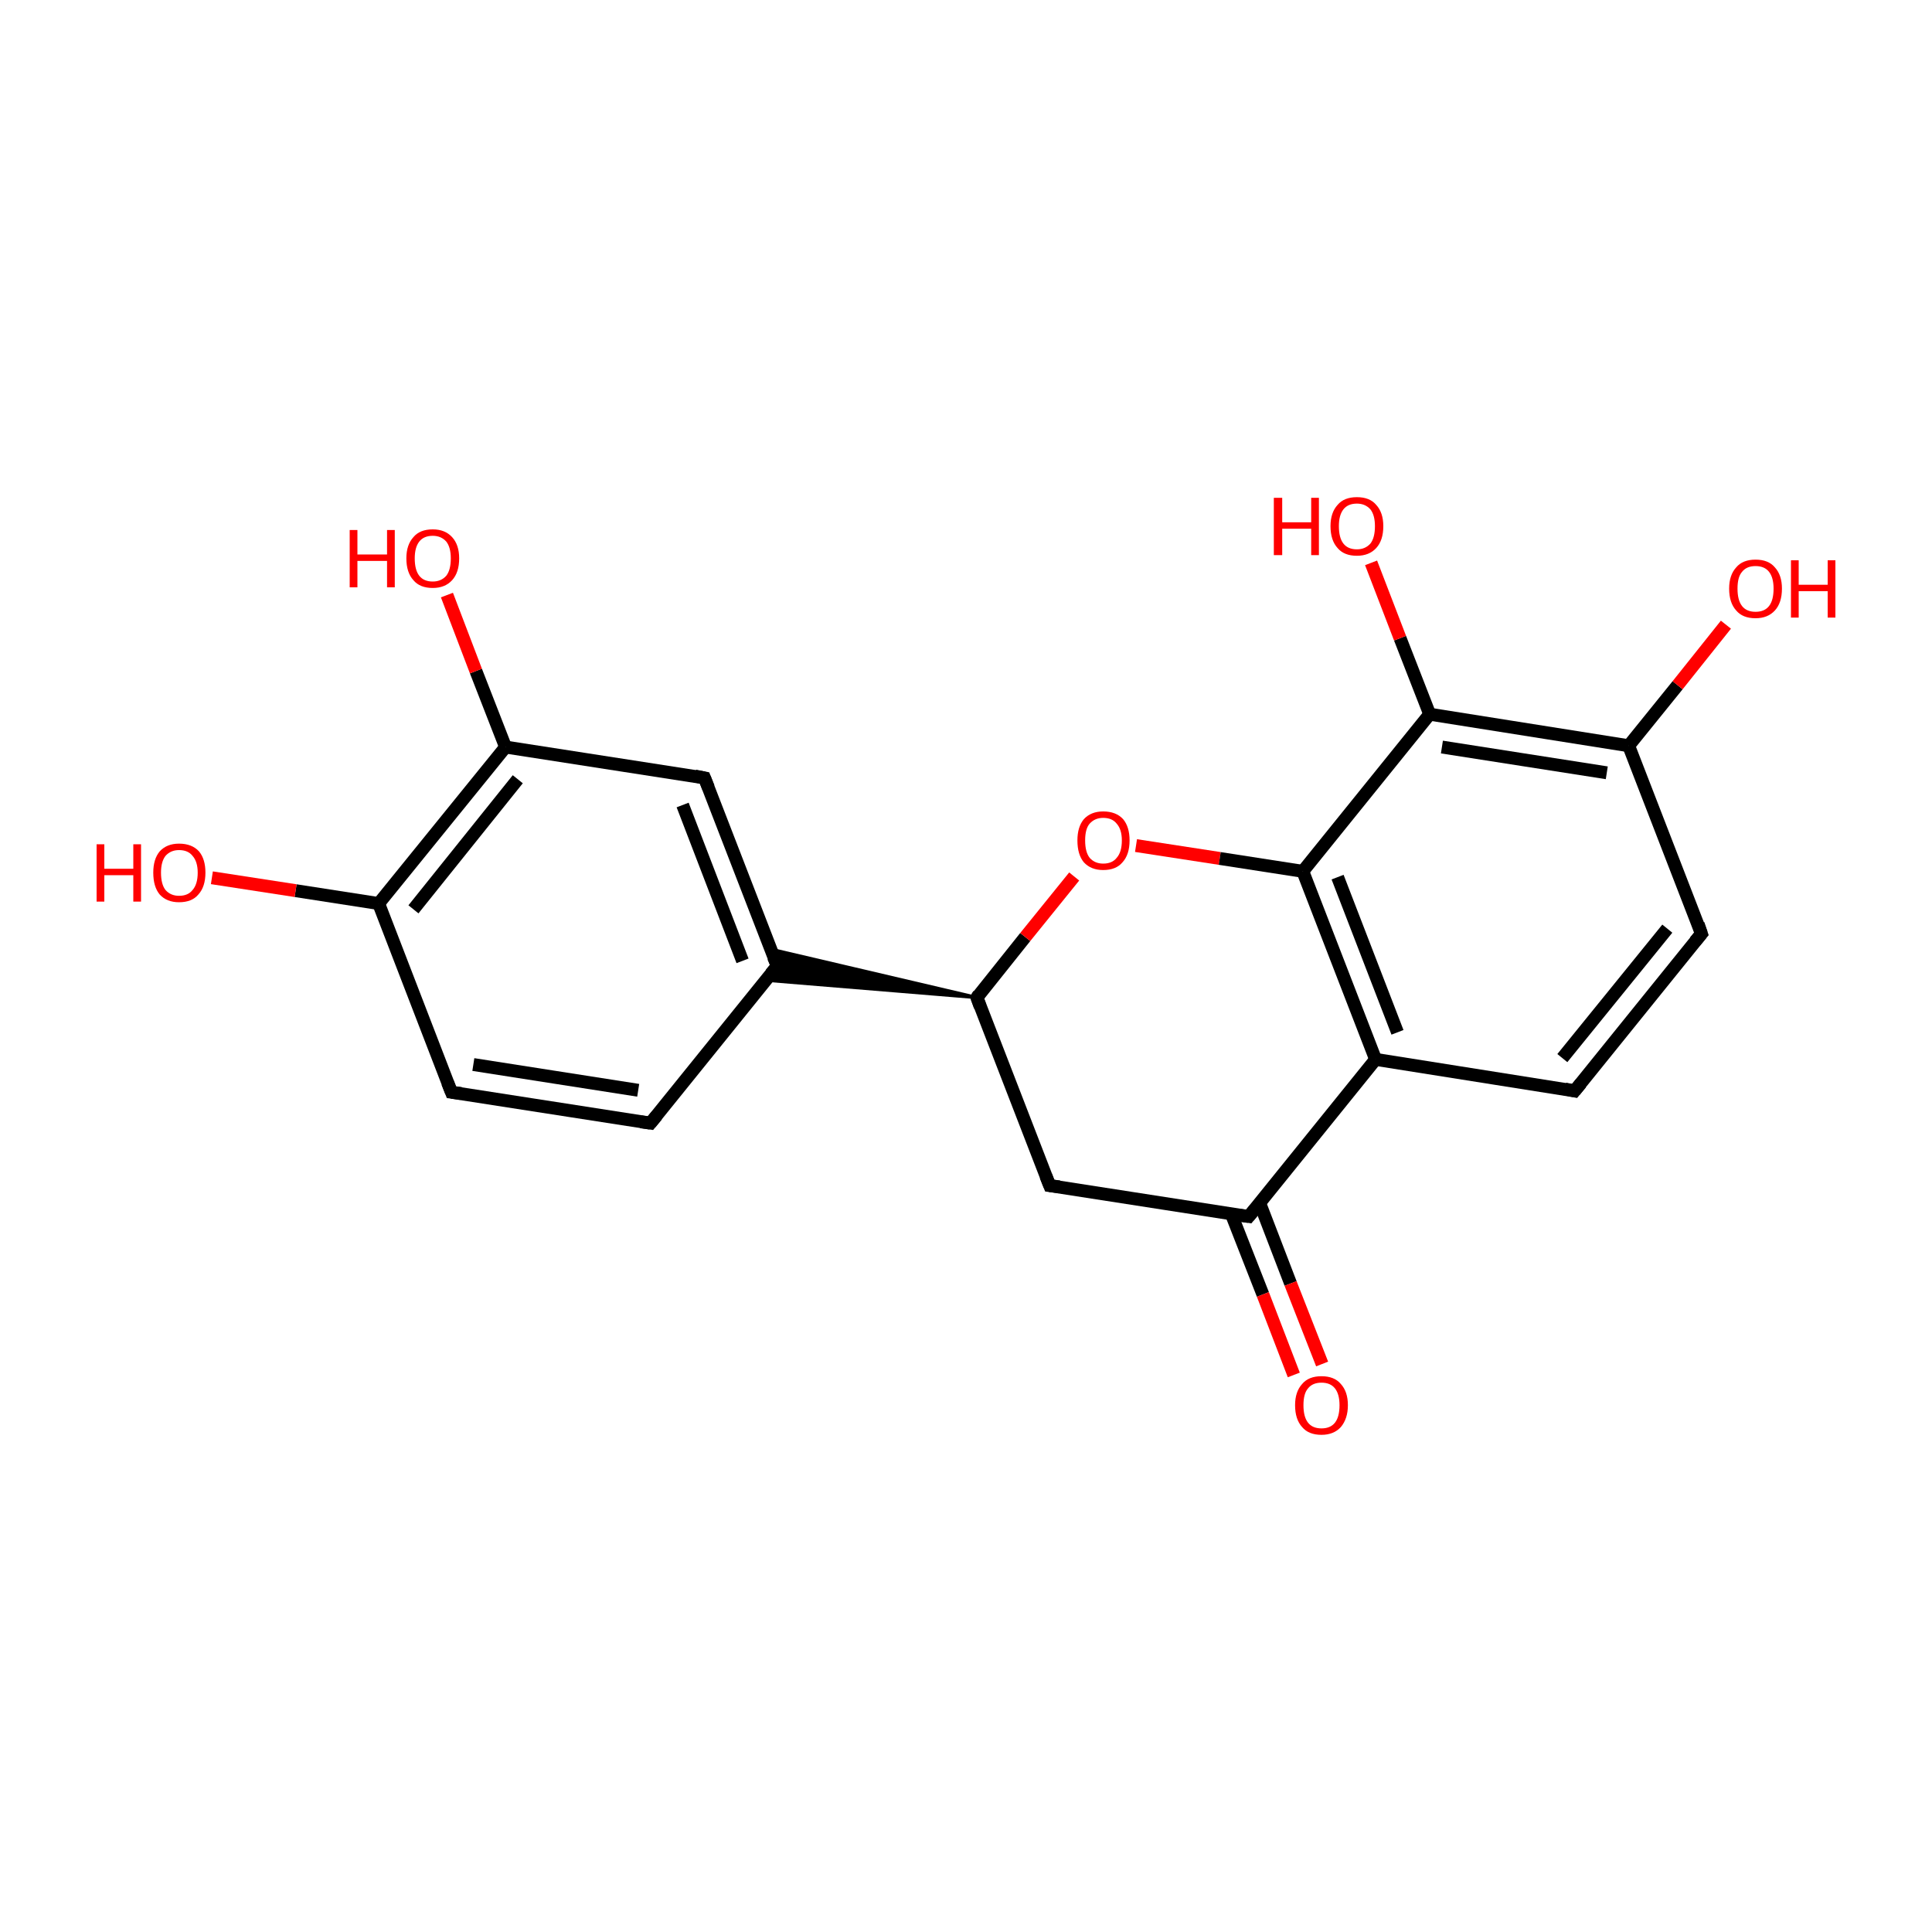 <?xml version='1.0' encoding='iso-8859-1'?>
<svg version='1.1' baseProfile='full'
              xmlns='http://www.w3.org/2000/svg'
                      xmlns:rdkit='http://www.rdkit.org/xml'
                      xmlns:xlink='http://www.w3.org/1999/xlink'
                  xml:space='preserve'
width='300px' height='300px' viewBox='0 0 300 300'>
<!-- END OF HEADER -->
<rect style='opacity:1.0;fill:transparent;stroke:none' width='300.0' height='300.0' x='0.0' y='0.0'> </rect>
<path class='bond-0 atom-0 atom-1' d='M 163.0,184.1 L 151.7,154.9' style='fill:none;fill-rule:evenodd;stroke:#000000;stroke-width:2.0px;stroke-linecap:butt;stroke-linejoin:miter;stroke-opacity:1' />
<path class='bond-1 atom-1 atom-2' d='M 151.7,154.9 L 159.2,145.5' style='fill:none;fill-rule:evenodd;stroke:#000000;stroke-width:2.0px;stroke-linecap:butt;stroke-linejoin:miter;stroke-opacity:1' />
<path class='bond-1 atom-1 atom-2' d='M 159.2,145.5 L 166.8,136.1' style='fill:none;fill-rule:evenodd;stroke:#FF0000;stroke-width:2.0px;stroke-linecap:butt;stroke-linejoin:miter;stroke-opacity:1' />
<path class='bond-2 atom-2 atom-3' d='M 176.4,131.3 L 189.4,133.3' style='fill:none;fill-rule:evenodd;stroke:#FF0000;stroke-width:2.0px;stroke-linecap:butt;stroke-linejoin:miter;stroke-opacity:1' />
<path class='bond-2 atom-2 atom-3' d='M 189.4,133.3 L 202.3,135.3' style='fill:none;fill-rule:evenodd;stroke:#000000;stroke-width:2.0px;stroke-linecap:butt;stroke-linejoin:miter;stroke-opacity:1' />
<path class='bond-3 atom-3 atom-4' d='M 202.3,135.3 L 213.6,164.5' style='fill:none;fill-rule:evenodd;stroke:#000000;stroke-width:2.0px;stroke-linecap:butt;stroke-linejoin:miter;stroke-opacity:1' />
<path class='bond-3 atom-3 atom-4' d='M 207.7,136.2 L 217.0,160.3' style='fill:none;fill-rule:evenodd;stroke:#000000;stroke-width:2.0px;stroke-linecap:butt;stroke-linejoin:miter;stroke-opacity:1' />
<path class='bond-4 atom-4 atom-5' d='M 213.6,164.5 L 193.9,188.9' style='fill:none;fill-rule:evenodd;stroke:#000000;stroke-width:2.0px;stroke-linecap:butt;stroke-linejoin:miter;stroke-opacity:1' />
<path class='bond-5 atom-5 atom-6' d='M 191.2,188.5 L 196.1,201.0' style='fill:none;fill-rule:evenodd;stroke:#000000;stroke-width:2.0px;stroke-linecap:butt;stroke-linejoin:miter;stroke-opacity:1' />
<path class='bond-5 atom-5 atom-6' d='M 196.1,201.0 L 200.9,213.5' style='fill:none;fill-rule:evenodd;stroke:#FF0000;stroke-width:2.0px;stroke-linecap:butt;stroke-linejoin:miter;stroke-opacity:1' />
<path class='bond-5 atom-5 atom-6' d='M 195.6,186.8 L 200.4,199.3' style='fill:none;fill-rule:evenodd;stroke:#000000;stroke-width:2.0px;stroke-linecap:butt;stroke-linejoin:miter;stroke-opacity:1' />
<path class='bond-5 atom-5 atom-6' d='M 200.4,199.3 L 205.3,211.8' style='fill:none;fill-rule:evenodd;stroke:#FF0000;stroke-width:2.0px;stroke-linecap:butt;stroke-linejoin:miter;stroke-opacity:1' />
<path class='bond-6 atom-4 atom-7' d='M 213.6,164.5 L 244.5,169.4' style='fill:none;fill-rule:evenodd;stroke:#000000;stroke-width:2.0px;stroke-linecap:butt;stroke-linejoin:miter;stroke-opacity:1' />
<path class='bond-7 atom-7 atom-8' d='M 244.5,169.4 L 264.2,145.0' style='fill:none;fill-rule:evenodd;stroke:#000000;stroke-width:2.0px;stroke-linecap:butt;stroke-linejoin:miter;stroke-opacity:1' />
<path class='bond-7 atom-7 atom-8' d='M 242.6,164.3 L 258.9,144.2' style='fill:none;fill-rule:evenodd;stroke:#000000;stroke-width:2.0px;stroke-linecap:butt;stroke-linejoin:miter;stroke-opacity:1' />
<path class='bond-8 atom-8 atom-9' d='M 264.2,145.0 L 252.9,115.8' style='fill:none;fill-rule:evenodd;stroke:#000000;stroke-width:2.0px;stroke-linecap:butt;stroke-linejoin:miter;stroke-opacity:1' />
<path class='bond-9 atom-9 atom-10' d='M 252.9,115.8 L 222.0,110.9' style='fill:none;fill-rule:evenodd;stroke:#000000;stroke-width:2.0px;stroke-linecap:butt;stroke-linejoin:miter;stroke-opacity:1' />
<path class='bond-9 atom-9 atom-10' d='M 249.5,120.0 L 223.9,116.0' style='fill:none;fill-rule:evenodd;stroke:#000000;stroke-width:2.0px;stroke-linecap:butt;stroke-linejoin:miter;stroke-opacity:1' />
<path class='bond-10 atom-10 atom-11' d='M 222.0,110.9 L 217.4,99.1' style='fill:none;fill-rule:evenodd;stroke:#000000;stroke-width:2.0px;stroke-linecap:butt;stroke-linejoin:miter;stroke-opacity:1' />
<path class='bond-10 atom-10 atom-11' d='M 217.4,99.1 L 212.9,87.4' style='fill:none;fill-rule:evenodd;stroke:#FF0000;stroke-width:2.0px;stroke-linecap:butt;stroke-linejoin:miter;stroke-opacity:1' />
<path class='bond-11 atom-9 atom-12' d='M 252.9,115.8 L 260.5,106.4' style='fill:none;fill-rule:evenodd;stroke:#000000;stroke-width:2.0px;stroke-linecap:butt;stroke-linejoin:miter;stroke-opacity:1' />
<path class='bond-11 atom-9 atom-12' d='M 260.5,106.4 L 268.0,97.0' style='fill:none;fill-rule:evenodd;stroke:#FF0000;stroke-width:2.0px;stroke-linecap:butt;stroke-linejoin:miter;stroke-opacity:1' />
<path class='bond-12 atom-1 atom-13' d='M 151.7,154.9 L 118.9,152.2 L 120.7,150.0 Z' style='fill:#000000;fill-rule:evenodd;fill-opacity:1;stroke:#000000;stroke-width:0.5px;stroke-linecap:butt;stroke-linejoin:miter;stroke-opacity:1;' />
<path class='bond-12 atom-1 atom-13' d='M 151.7,154.9 L 120.7,150.0 L 119.7,147.4 Z' style='fill:#000000;fill-rule:evenodd;fill-opacity:1;stroke:#000000;stroke-width:0.5px;stroke-linecap:butt;stroke-linejoin:miter;stroke-opacity:1;' />
<path class='bond-13 atom-13 atom-14' d='M 120.7,150.0 L 109.4,120.8' style='fill:none;fill-rule:evenodd;stroke:#000000;stroke-width:2.0px;stroke-linecap:butt;stroke-linejoin:miter;stroke-opacity:1' />
<path class='bond-13 atom-13 atom-14' d='M 115.3,149.2 L 106.0,125.0' style='fill:none;fill-rule:evenodd;stroke:#000000;stroke-width:2.0px;stroke-linecap:butt;stroke-linejoin:miter;stroke-opacity:1' />
<path class='bond-14 atom-14 atom-15' d='M 109.4,120.8 L 78.5,116.0' style='fill:none;fill-rule:evenodd;stroke:#000000;stroke-width:2.0px;stroke-linecap:butt;stroke-linejoin:miter;stroke-opacity:1' />
<path class='bond-15 atom-15 atom-16' d='M 78.5,116.0 L 58.8,140.3' style='fill:none;fill-rule:evenodd;stroke:#000000;stroke-width:2.0px;stroke-linecap:butt;stroke-linejoin:miter;stroke-opacity:1' />
<path class='bond-15 atom-15 atom-16' d='M 80.4,121.0 L 64.2,141.2' style='fill:none;fill-rule:evenodd;stroke:#000000;stroke-width:2.0px;stroke-linecap:butt;stroke-linejoin:miter;stroke-opacity:1' />
<path class='bond-16 atom-16 atom-17' d='M 58.8,140.3 L 70.1,169.6' style='fill:none;fill-rule:evenodd;stroke:#000000;stroke-width:2.0px;stroke-linecap:butt;stroke-linejoin:miter;stroke-opacity:1' />
<path class='bond-17 atom-17 atom-18' d='M 70.1,169.6 L 101.0,174.4' style='fill:none;fill-rule:evenodd;stroke:#000000;stroke-width:2.0px;stroke-linecap:butt;stroke-linejoin:miter;stroke-opacity:1' />
<path class='bond-17 atom-17 atom-18' d='M 73.5,165.3 L 99.1,169.3' style='fill:none;fill-rule:evenodd;stroke:#000000;stroke-width:2.0px;stroke-linecap:butt;stroke-linejoin:miter;stroke-opacity:1' />
<path class='bond-18 atom-16 atom-19' d='M 58.8,140.3 L 45.9,138.3' style='fill:none;fill-rule:evenodd;stroke:#000000;stroke-width:2.0px;stroke-linecap:butt;stroke-linejoin:miter;stroke-opacity:1' />
<path class='bond-18 atom-16 atom-19' d='M 45.9,138.3 L 32.9,136.3' style='fill:none;fill-rule:evenodd;stroke:#FF0000;stroke-width:2.0px;stroke-linecap:butt;stroke-linejoin:miter;stroke-opacity:1' />
<path class='bond-19 atom-15 atom-20' d='M 78.5,116.0 L 73.9,104.2' style='fill:none;fill-rule:evenodd;stroke:#000000;stroke-width:2.0px;stroke-linecap:butt;stroke-linejoin:miter;stroke-opacity:1' />
<path class='bond-19 atom-15 atom-20' d='M 73.9,104.2 L 69.4,92.4' style='fill:none;fill-rule:evenodd;stroke:#FF0000;stroke-width:2.0px;stroke-linecap:butt;stroke-linejoin:miter;stroke-opacity:1' />
<path class='bond-20 atom-5 atom-0' d='M 193.9,188.9 L 163.0,184.1' style='fill:none;fill-rule:evenodd;stroke:#000000;stroke-width:2.0px;stroke-linecap:butt;stroke-linejoin:miter;stroke-opacity:1' />
<path class='bond-21 atom-10 atom-3' d='M 222.0,110.9 L 202.3,135.3' style='fill:none;fill-rule:evenodd;stroke:#000000;stroke-width:2.0px;stroke-linecap:butt;stroke-linejoin:miter;stroke-opacity:1' />
<path class='bond-22 atom-18 atom-13' d='M 101.0,174.4 L 120.7,150.0' style='fill:none;fill-rule:evenodd;stroke:#000000;stroke-width:2.0px;stroke-linecap:butt;stroke-linejoin:miter;stroke-opacity:1' />
<path d='M 162.4,182.6 L 163.0,184.1 L 164.5,184.3' style='fill:none;stroke:#000000;stroke-width:2.0px;stroke-linecap:butt;stroke-linejoin:miter;stroke-opacity:1;' />
<path d='M 152.2,156.3 L 151.7,154.9 L 152.0,154.4' style='fill:none;stroke:#000000;stroke-width:2.0px;stroke-linecap:butt;stroke-linejoin:miter;stroke-opacity:1;' />
<path d='M 194.9,187.7 L 193.9,188.9 L 192.4,188.7' style='fill:none;stroke:#000000;stroke-width:2.0px;stroke-linecap:butt;stroke-linejoin:miter;stroke-opacity:1;' />
<path d='M 243.0,169.1 L 244.5,169.4 L 245.5,168.2' style='fill:none;stroke:#000000;stroke-width:2.0px;stroke-linecap:butt;stroke-linejoin:miter;stroke-opacity:1;' />
<path d='M 263.2,146.2 L 264.2,145.0 L 263.7,143.5' style='fill:none;stroke:#000000;stroke-width:2.0px;stroke-linecap:butt;stroke-linejoin:miter;stroke-opacity:1;' />
<path d='M 120.1,148.6 L 120.7,150.0 L 119.7,151.2' style='fill:none;stroke:#000000;stroke-width:2.0px;stroke-linecap:butt;stroke-linejoin:miter;stroke-opacity:1;' />
<path d='M 110.0,122.3 L 109.4,120.8 L 107.9,120.5' style='fill:none;stroke:#000000;stroke-width:2.0px;stroke-linecap:butt;stroke-linejoin:miter;stroke-opacity:1;' />
<path d='M 69.5,168.1 L 70.1,169.6 L 71.6,169.8' style='fill:none;stroke:#000000;stroke-width:2.0px;stroke-linecap:butt;stroke-linejoin:miter;stroke-opacity:1;' />
<path d='M 99.5,174.2 L 101.0,174.4 L 102.0,173.2' style='fill:none;stroke:#000000;stroke-width:2.0px;stroke-linecap:butt;stroke-linejoin:miter;stroke-opacity:1;' />
<path class='atom-2' d='M 167.3 130.5
Q 167.3 128.4, 168.3 127.2
Q 169.4 126.0, 171.3 126.0
Q 173.3 126.0, 174.4 127.2
Q 175.4 128.4, 175.4 130.5
Q 175.4 132.7, 174.3 133.9
Q 173.3 135.1, 171.3 135.1
Q 169.4 135.1, 168.3 133.9
Q 167.3 132.7, 167.3 130.5
M 171.3 134.1
Q 172.7 134.1, 173.4 133.2
Q 174.2 132.3, 174.2 130.5
Q 174.2 128.8, 173.4 127.9
Q 172.7 127.0, 171.3 127.0
Q 170.0 127.0, 169.2 127.9
Q 168.5 128.7, 168.5 130.5
Q 168.5 132.3, 169.2 133.2
Q 170.0 134.1, 171.3 134.1
' fill='#FF0000'/>
<path class='atom-6' d='M 201.1 218.2
Q 201.1 216.1, 202.2 214.9
Q 203.2 213.7, 205.2 213.7
Q 207.2 213.7, 208.2 214.9
Q 209.3 216.1, 209.3 218.2
Q 209.3 220.3, 208.2 221.6
Q 207.1 222.8, 205.2 222.8
Q 203.2 222.8, 202.2 221.6
Q 201.1 220.4, 201.1 218.2
M 205.2 221.8
Q 206.6 221.8, 207.3 220.9
Q 208.0 220.0, 208.0 218.2
Q 208.0 216.5, 207.3 215.6
Q 206.6 214.7, 205.2 214.7
Q 203.8 214.7, 203.1 215.6
Q 202.4 216.4, 202.4 218.2
Q 202.4 220.0, 203.1 220.9
Q 203.8 221.8, 205.2 221.8
' fill='#FF0000'/>
<path class='atom-11' d='M 197.8 77.3
L 199.1 77.3
L 199.1 81.1
L 203.6 81.1
L 203.6 77.3
L 204.8 77.3
L 204.8 86.2
L 203.6 86.2
L 203.6 82.1
L 199.1 82.1
L 199.1 86.2
L 197.8 86.2
L 197.8 77.3
' fill='#FF0000'/>
<path class='atom-11' d='M 206.6 81.7
Q 206.6 79.6, 207.7 78.4
Q 208.7 77.2, 210.7 77.2
Q 212.7 77.2, 213.7 78.4
Q 214.8 79.6, 214.8 81.7
Q 214.8 83.9, 213.7 85.1
Q 212.6 86.3, 210.7 86.3
Q 208.7 86.3, 207.7 85.1
Q 206.6 83.9, 206.6 81.7
M 210.7 85.3
Q 212.0 85.3, 212.8 84.4
Q 213.5 83.5, 213.5 81.7
Q 213.5 80.0, 212.8 79.1
Q 212.0 78.2, 210.7 78.2
Q 209.3 78.2, 208.6 79.1
Q 207.9 80.0, 207.9 81.7
Q 207.9 83.5, 208.6 84.4
Q 209.3 85.3, 210.7 85.3
' fill='#FF0000'/>
<path class='atom-12' d='M 268.5 91.4
Q 268.5 89.3, 269.6 88.1
Q 270.6 86.9, 272.6 86.9
Q 274.6 86.9, 275.6 88.1
Q 276.7 89.3, 276.7 91.4
Q 276.7 93.6, 275.6 94.8
Q 274.5 96.0, 272.6 96.0
Q 270.6 96.0, 269.6 94.8
Q 268.5 93.6, 268.5 91.4
M 272.6 95.0
Q 274.0 95.0, 274.7 94.1
Q 275.4 93.2, 275.4 91.4
Q 275.4 89.7, 274.7 88.8
Q 274.0 87.9, 272.6 87.9
Q 271.2 87.9, 270.5 88.8
Q 269.8 89.6, 269.8 91.4
Q 269.8 93.2, 270.5 94.1
Q 271.2 95.0, 272.6 95.0
' fill='#FF0000'/>
<path class='atom-12' d='M 278.1 87.0
L 279.3 87.0
L 279.3 90.8
L 283.8 90.8
L 283.8 87.0
L 285.0 87.0
L 285.0 95.9
L 283.8 95.9
L 283.8 91.8
L 279.3 91.8
L 279.3 95.9
L 278.1 95.9
L 278.1 87.0
' fill='#FF0000'/>
<path class='atom-19' d='M 15.0 131.1
L 16.2 131.1
L 16.2 134.9
L 20.7 134.9
L 20.7 131.1
L 21.9 131.1
L 21.9 140.0
L 20.7 140.0
L 20.7 135.9
L 16.2 135.9
L 16.2 140.0
L 15.0 140.0
L 15.0 131.1
' fill='#FF0000'/>
<path class='atom-19' d='M 23.8 135.5
Q 23.8 133.4, 24.8 132.2
Q 25.9 131.0, 27.8 131.0
Q 29.8 131.0, 30.9 132.2
Q 31.9 133.4, 31.9 135.5
Q 31.9 137.7, 30.8 138.9
Q 29.8 140.1, 27.8 140.1
Q 25.9 140.1, 24.8 138.9
Q 23.8 137.7, 23.8 135.5
M 27.8 139.1
Q 29.2 139.1, 29.9 138.2
Q 30.7 137.3, 30.7 135.5
Q 30.7 133.8, 29.9 132.9
Q 29.2 132.0, 27.8 132.0
Q 26.5 132.0, 25.7 132.9
Q 25.0 133.8, 25.0 135.5
Q 25.0 137.3, 25.7 138.2
Q 26.5 139.1, 27.8 139.1
' fill='#FF0000'/>
<path class='atom-20' d='M 54.3 82.3
L 55.5 82.3
L 55.5 86.1
L 60.1 86.1
L 60.1 82.3
L 61.3 82.3
L 61.3 91.2
L 60.1 91.2
L 60.1 87.1
L 55.5 87.1
L 55.5 91.2
L 54.3 91.2
L 54.3 82.3
' fill='#FF0000'/>
<path class='atom-20' d='M 63.1 86.7
Q 63.1 84.6, 64.2 83.4
Q 65.2 82.2, 67.2 82.2
Q 69.1 82.2, 70.2 83.4
Q 71.3 84.6, 71.3 86.7
Q 71.3 88.9, 70.2 90.1
Q 69.1 91.3, 67.2 91.3
Q 65.2 91.3, 64.2 90.1
Q 63.1 88.9, 63.1 86.7
M 67.2 90.3
Q 68.5 90.3, 69.3 89.4
Q 70.0 88.5, 70.0 86.7
Q 70.0 85.0, 69.3 84.1
Q 68.5 83.2, 67.2 83.2
Q 65.8 83.2, 65.1 84.1
Q 64.4 85.0, 64.4 86.7
Q 64.4 88.5, 65.1 89.4
Q 65.8 90.3, 67.2 90.3
' fill='#FF0000'/>
</svg>
